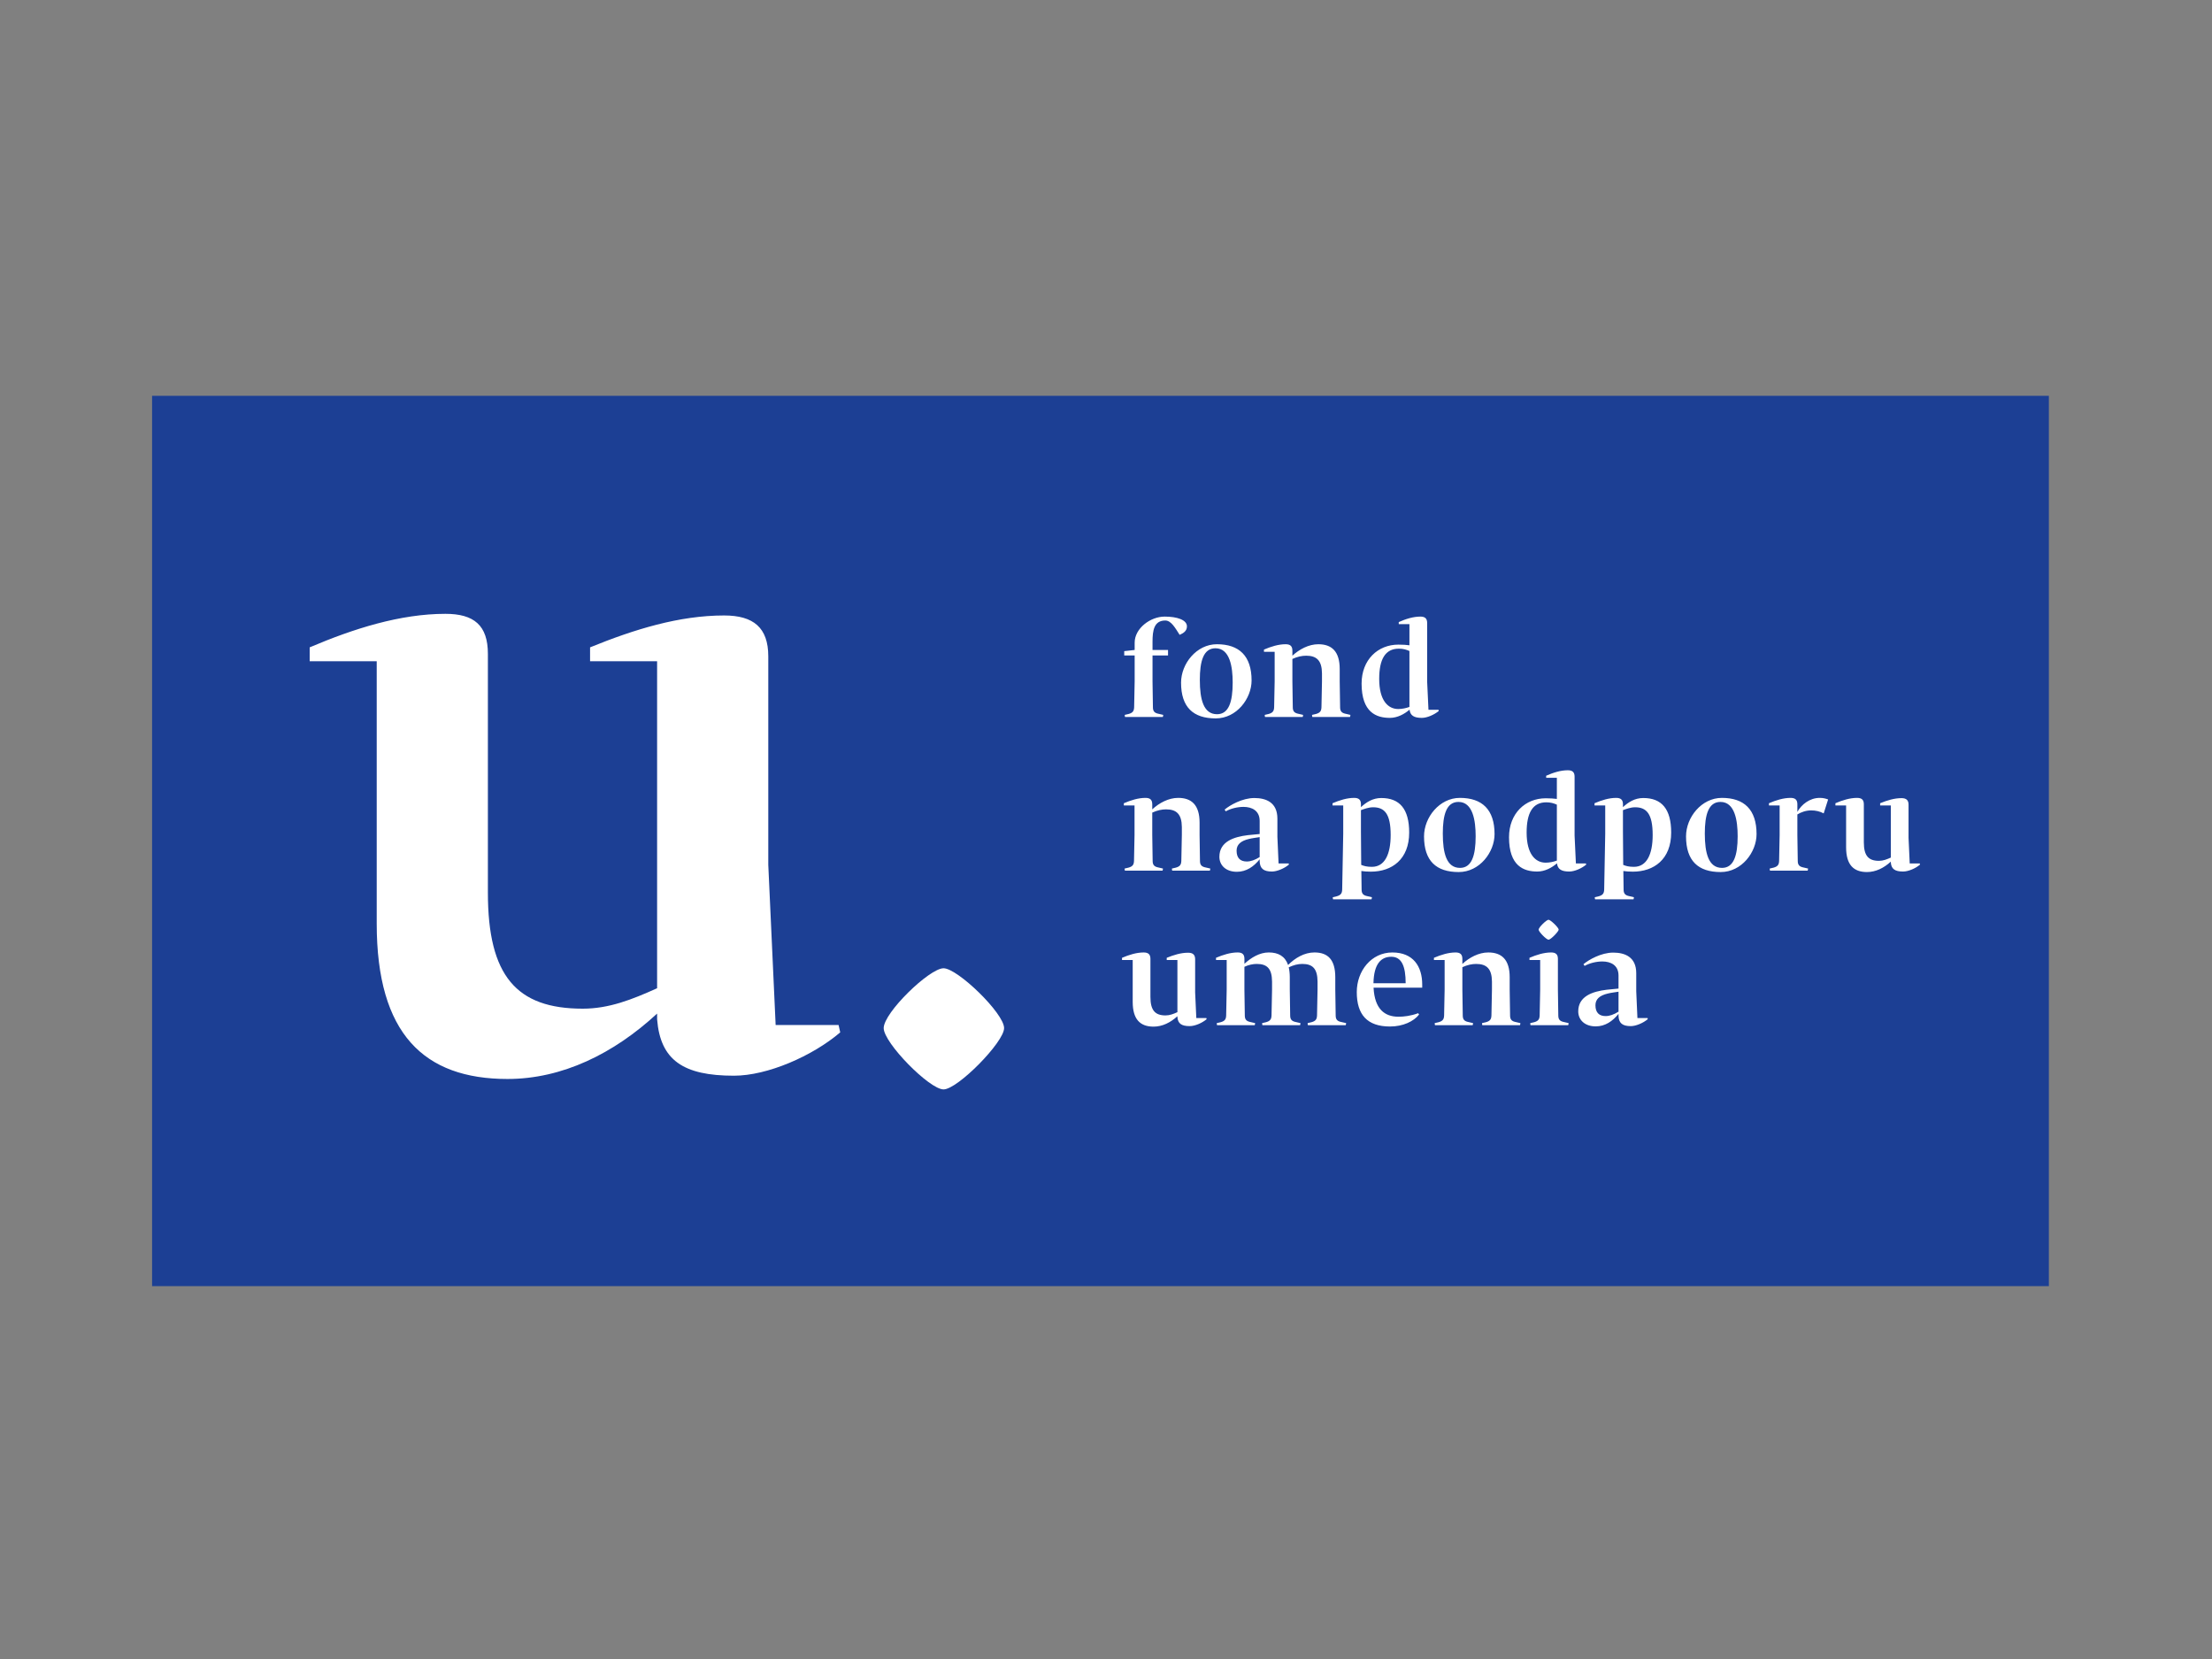<?xml version="1.0" encoding="utf-8"?>
<!-- Generator: Adobe Illustrator 16.0.0, SVG Export Plug-In . SVG Version: 6.00 Build 0)  -->
<!DOCTYPE svg PUBLIC "-//W3C//DTD SVG 1.1//EN" "http://www.w3.org/Graphics/SVG/1.1/DTD/svg11.dtd">
<svg version="1.1" id="Layer_1" xmlns="http://www.w3.org/2000/svg" xmlns:xlink="http://www.w3.org/1999/xlink" x="0px" y="0px"
	 width="800px" height="600px" viewBox="0 0 800 600" enable-background="new 0 0 800 600" xml:space="preserve">
<rect x="0" y="0" width="800" height="600" fill="#808080" stroke="none"/>
<rect x="55" y="143.15" fill="#1C3F94" width="686" height="322"/>
<g>
	<defs>
		<rect id="SVGID_1_" width="800" height="600"/>
	</defs>
	<clipPath id="SVGID_2_">
		<use xlink:href="#SVGID_1_"  overflow="visible"/>
	</clipPath>
	<path clip-path="url(#SVGID_2_)" fill="#FFFFFF" d="M176.452,322.817v-86.33c0-10.348-5.026-14.487-15.374-14.487
		c-16.261,0-33.113,5.322-49.078,12.122v5.026h24.243v94.904c0,39.913,17.148,56.175,47.305,56.175
		c19.808,0,38.434-9.166,54.104-23.653v2.07c1.182,14.782,9.461,20.399,27.791,20.399c12.122,0,28.383-7.096,38.435-15.67
		l-0.592-2.66h-22.765l-2.661-57.947v-75.392c0-10.348-5.321-14.783-15.965-14.783c-16.261,0-32.521,5.026-48.487,11.531v5.026
		h24.244v118.26c-9.165,4.139-17.444,7.392-26.904,7.392C186.8,364.8,176.452,352.973,176.452,322.817"/>
	<path clip-path="url(#SVGID_2_)" fill="#FFFFFF" d="M580.692,367.479c-2.31,0-3.678-1.226-3.678-3.913
		c0-2.168,1.462-3.536,4.479-4.243c1.132-0.282,2.688-0.471,3.866-0.659v7.213C583.615,366.96,582.106,367.479,580.692,367.479
		 M581.069,357.956c-5.045,0.612-10.276,2.31-10.276,7.825c0,3.064,2.356,5.422,6.316,5.422c3.441,0,6.128-1.886,8.25-4.525v0.707
		c0.094,2.64,1.414,3.724,4.431,3.724c1.84,0,4.433-1.084,6.13-2.499l-0.048-0.424h-3.677l-0.425-9.664v-6.553
		c0-5.94-4.195-7.449-8.344-7.449c-4.337,0-8.863,2.593-10.749,4.196l0.425,0.613c1.744-0.99,4.195-1.604,6.411-1.604
		c3.063,0,5.846,1.367,5.846,5.092v4.714L581.069,357.956z M560.043,339.853c0.85,0,3.679-3.017,3.679-3.63
		c0-0.754-2.97-3.583-3.679-3.583c-0.706,0-3.581,2.735-3.581,3.583C556.462,336.977,559.289,339.853,560.043,339.853
		 M563.438,357.909v-11.126c0-1.65-0.802-2.311-2.452-2.311c-2.593,0-5.28,0.849-7.825,1.933v0.803h3.865v10.701l-0.188,9.334
		c-0.048,1.366-0.473,2.026-1.98,2.451l-1.415,0.33c0,0.235,0,0.472,0.095,0.754h13.624c0.095-0.235,0.142-0.565,0.142-0.754
		l-2.027-0.472c-1.272-0.33-1.697-1.037-1.697-2.31L563.438,357.909z M528.883,346.783c0-1.65-0.802-2.311-2.452-2.311
		c-2.592,0-5.28,0.849-7.825,1.933v0.803h3.865v10.701l-0.188,9.334c-0.047,1.366-0.472,2.026-1.979,2.451l-1.414,0.33
		c0,0.235,0,0.472,0.094,0.754h13.624c0.095-0.235,0.142-0.565,0.142-0.754l-2.026-0.472c-1.273-0.33-1.698-1.037-1.698-2.31
		l-0.141-9.334V349.8c1.839-0.848,3.487-1.178,4.997-1.178c3.771,0,5.656,1.743,5.703,6.363v2.924l-0.188,9.334
		c-0.047,1.366-0.472,2.026-1.98,2.451l-1.413,0.33c0,0.235,0,0.472,0.094,0.754h13.624c0.094-0.235,0.142-0.565,0.142-0.754
		l-2.027-0.472c-1.272-0.33-1.697-1.037-1.697-2.31l-0.142-9.334v-4.479c0-6.411-2.923-8.957-7.731-8.957
		c-3.488,0-6.883,1.839-9.381,4.149V346.783z M503.189,346.028c3.772,0,5.186,3.489,5.186,9.57h-11.644
		C496.872,348.527,499.513,346.028,503.189,346.028 M514.362,357.202v-1.133c0-6.505-3.206-11.597-10.796-11.597
		c-7.637,0-12.87,6.695-12.87,14.332c0,8.155,3.772,12.445,12.022,12.445c4.667,0,8.58-1.838,10.513-4.337l-0.33-0.472
		c-2.687,0.99-5.186,1.273-7.119,1.273c-5.138,0-8.58-2.923-9.004-10.325v-0.188H514.362z M443.648,347.208v10.701l-0.189,9.334
		c-0.047,1.366-0.471,2.026-1.979,2.451l-1.414,0.33c0,0.235,0,0.472,0.094,0.754h13.624c0.096-0.235,0.143-0.565,0.143-0.754
		l-2.027-0.472c-1.273-0.33-1.697-1.037-1.697-2.31l-0.142-9.334v-8.25c1.509-0.707,3.063-1.037,4.479-1.037
		c3.771,0,5.469,1.743,5.516,6.363v2.924l-0.188,9.334c-0.047,1.366-0.472,2.026-1.979,2.451l-1.414,0.33
		c0,0.235,0,0.472,0.094,0.754h13.624c0.094-0.235,0.142-0.565,0.142-0.754l-2.027-0.472c-1.272-0.33-1.697-1.037-1.697-2.31
		l-0.141-9.334v-4.479c0-1.367-0.143-2.545-0.377-3.582c1.696-0.802,3.3-1.226,4.902-1.226c3.771,0,5.468,1.743,5.516,6.363v2.924
		l-0.188,9.334c-0.047,1.366-0.472,2.026-1.979,2.451l-1.415,0.33c0,0.235,0,0.472,0.095,0.754h13.671
		c0.095-0.235,0.142-0.565,0.142-0.754l-2.074-0.472c-1.272-0.33-1.697-1.037-1.697-2.31l-0.141-9.334v-4.479
		c0-6.411-2.734-8.957-7.544-8.957c-3.63,0-6.977,1.98-9.522,4.526c-1.131-3.206-3.583-4.526-6.978-4.526
		c-3.3,0-6.363,1.839-8.815,4.102v-1.791c0-1.65-0.801-2.311-2.451-2.311c-2.593,0-5.28,0.849-7.826,1.933v0.803H443.648z
		 M416.069,360.549v-13.766c0-1.65-0.801-2.311-2.451-2.311c-2.593,0-5.279,0.849-7.825,1.933v0.803h3.865v15.132
		c0,6.365,2.734,8.958,7.542,8.958c3.159,0,6.129-1.462,8.628-3.772v0.33c0.188,2.357,1.509,3.253,4.432,3.253
		c1.933,0,4.525-1.131,6.129-2.499l-0.095-0.424h-3.631l-0.424-9.24v-12.021c0-1.65-0.848-2.358-2.546-2.358
		c-2.593,0-5.185,0.803-7.73,1.839v0.803h3.865v18.856c-1.462,0.66-2.781,1.179-4.29,1.179
		C417.72,367.243,416.069,365.357,416.069,360.549"/>
	<path clip-path="url(#SVGID_2_)" fill="#FFFFFF" d="M674.082,304.643v-13.767c0-1.65-0.803-2.31-2.452-2.31
		c-2.593,0-5.28,0.849-7.825,1.933v0.801h3.865v15.133c0,6.364,2.734,8.956,7.543,8.956c3.158,0,6.129-1.461,8.627-3.771v0.33
		c0.188,2.356,1.509,3.253,4.432,3.253c1.934,0,4.526-1.132,6.128-2.499l-0.094-0.424h-3.63l-0.424-9.24v-12.022
		c0-1.65-0.85-2.357-2.546-2.357c-2.594,0-5.187,0.802-7.731,1.839v0.801h3.865v18.858c-1.461,0.66-2.781,1.178-4.29,1.178
		C675.731,311.336,674.082,309.45,674.082,304.643 M643.628,291.3v10.702l-0.188,9.334c-0.048,1.367-0.472,2.027-1.979,2.452
		l-1.415,0.33c0,0.235,0,0.471,0.094,0.754h13.625c0.094-0.236,0.141-0.566,0.141-0.754l-2.026-0.472
		c-1.273-0.33-1.697-1.037-1.697-2.311l-0.141-9.334v-7.449c1.319-0.801,3.063-1.461,4.997-1.461c1.603,0,3.11,0.33,4.524,1.084
		l1.604-5.044c-0.896-0.33-1.791-0.566-3.018-0.566c-3.677,0-6.6,2.404-8.107,5.044v-2.734c0-1.65-0.803-2.31-2.452-2.31
		c-2.594,0-5.28,0.849-7.826,1.933v0.801H643.628z M628.447,302.426c0,6.978-1.414,11.456-5.656,11.456
		c-4.903,0-6.224-5.374-6.224-12.398c0-6.741,1.273-11.456,5.657-11.456C627.458,290.027,628.447,296.816,628.447,302.426
		 M635.283,301.672c0-8.91-4.525-13.106-12.54-13.106c-7.354,0-12.965,7.024-12.965,13.907c0,8.863,4.386,12.917,12.54,12.917
		C629.909,315.39,635.283,308.178,635.283,301.672 M597.711,302.002c0,6.93-2.122,11.503-6.789,11.503
		c-1.744,0-2.828-0.283-3.865-0.707l-0.095-11.975v-7.826c1.085-0.377,2.734-1.037,4.385-1.037
		C595.494,291.96,597.711,294.317,597.711,302.002 M604.404,301.106c0-8.533-3.44-12.493-10.088-12.493
		c-3.111,0-5.469,1.556-7.354,3.3v-1.037c0-1.65-0.802-2.31-2.451-2.31c-2.593,0-5.28,0.849-7.826,1.933v0.801h3.866v10.23
		l-0.377,20.178c-0.047,1.367-0.473,2.027-1.98,2.451l-1.415,0.33c0,0.235,0,0.471,0.096,0.754h13.906
		c0.095-0.235,0.142-0.565,0.142-0.754l-2.027-0.471c-1.273-0.33-1.697-1.038-1.697-2.311l-0.094-6.695
		c0.99,0.143,1.98,0.236,3.441,0.236C598.182,315.249,604.404,310.771,604.404,301.106 M559.007,311.996
		c-3.677,0-6.883-3.064-6.883-10.89c0-7.167,2.216-10.938,7.118-10.938c1.509,0,2.688,0.33,3.818,0.848v20.225
		C561.883,311.666,560.468,311.996,559.007,311.996 M567.54,315.202c1.933,0,4.478-1.132,6.128-2.499l-0.095-0.424h-3.63
		l-0.471-10.089v-21.308c0-1.65-0.802-2.31-2.452-2.31c-2.593,0-5.28,0.848-7.825,1.98v0.754h3.865v7.637
		c-1.037-0.141-2.357-0.236-4.007-0.236c-7.401,0-13.294,5.469-13.294,14.096c0,10.419,5.327,12.399,10.229,12.399
		c2.734,0,5.233-1.367,7.118-2.97C563.344,314.354,564.711,315.202,567.54,315.202 M533.69,302.426
		c0,6.978-1.414,11.456-5.657,11.456c-4.902,0-6.223-5.374-6.223-12.398c0-6.741,1.273-11.456,5.657-11.456
		C532.7,290.027,533.69,296.816,533.69,302.426 M540.526,301.672c0-8.91-4.525-13.106-12.54-13.106
		c-7.354,0-12.965,7.024-12.965,13.907c0,8.863,4.385,12.917,12.541,12.917C535.152,315.39,540.526,308.178,540.526,301.672
		 M502.953,302.002c0,6.93-2.12,11.503-6.788,11.503c-1.744,0-2.828-0.283-3.865-0.707l-0.095-11.975v-7.826
		c1.085-0.377,2.734-1.037,4.385-1.037C500.737,291.96,502.953,294.317,502.953,302.002 M509.647,301.106
		c0-8.533-3.44-12.493-10.088-12.493c-3.112,0-5.469,1.556-7.354,3.3v-1.037c0-1.65-0.802-2.31-2.451-2.31
		c-2.594,0-5.28,0.849-7.826,1.933v0.801h3.866v10.23l-0.377,20.178c-0.048,1.367-0.473,2.027-1.98,2.451l-1.415,0.33
		c0,0.235,0,0.471,0.095,0.754h13.907c0.094-0.235,0.142-0.565,0.142-0.754l-2.027-0.471c-1.273-0.33-1.697-1.038-1.697-2.311
		l-0.094-6.695c0.99,0.143,1.979,0.236,3.44,0.236C503.425,315.249,509.647,310.771,509.647,301.106 M450.908,311.572
		c-2.31,0-3.677-1.227-3.677-3.913c0-2.169,1.461-3.536,4.479-4.243c1.132-0.283,2.687-0.471,3.865-0.66v7.213
		C453.832,311.053,452.322,311.572,450.908,311.572 M451.285,302.049c-5.044,0.613-10.276,2.311-10.276,7.826
		c0,3.064,2.356,5.421,6.316,5.421c3.441,0,6.128-1.886,8.25-4.525v0.708c0.095,2.64,1.414,3.724,4.432,3.724
		c1.839,0,4.432-1.084,6.129-2.499l-0.047-0.424h-3.678l-0.425-9.664v-6.553c0-5.94-4.194-7.449-8.344-7.449
		c-4.337,0-8.863,2.593-10.749,4.196l0.425,0.613c1.744-0.99,4.195-1.603,6.411-1.603c3.064,0,5.846,1.367,5.846,5.091v4.715
		L451.285,302.049z M416.729,290.876c0-1.65-0.801-2.31-2.451-2.31c-2.593,0-5.279,0.849-7.826,1.933v0.801h3.866v10.702
		l-0.188,9.334c-0.047,1.367-0.472,2.027-1.98,2.452l-1.414,0.33c0,0.235,0,0.471,0.095,0.754h13.623
		c0.096-0.236,0.143-0.566,0.143-0.754l-2.027-0.472c-1.272-0.33-1.697-1.037-1.697-2.311l-0.142-9.334v-8.109
		c1.839-0.848,3.489-1.178,4.997-1.178c3.772,0,5.657,1.744,5.705,6.364v2.923l-0.189,9.334c-0.047,1.367-0.471,2.027-1.979,2.452
		l-1.414,0.33c0,0.235,0,0.471,0.094,0.754h13.624c0.095-0.236,0.143-0.566,0.143-0.754l-2.027-0.472
		c-1.273-0.33-1.698-1.037-1.698-2.311l-0.141-9.334v-4.479c0-6.411-2.923-8.957-7.731-8.957c-3.488,0-6.883,1.839-9.382,4.149
		V290.876z"/>
	<path clip-path="url(#SVGID_2_)" fill="#FFFFFF" d="M505.688,256.425c-3.678,0-6.883-3.065-6.883-10.89
		c0-7.166,2.215-10.938,7.118-10.938c1.509,0,2.687,0.33,3.818,0.849v20.224C508.563,256.095,507.149,256.425,505.688,256.425
		 M514.221,259.63c1.933,0,4.479-1.131,6.129-2.498l-0.094-0.424h-3.63l-0.473-10.089V225.31c0-1.65-0.801-2.31-2.451-2.31
		c-2.593,0-5.279,0.849-7.825,1.98v0.755h3.865v7.637c-1.037-0.142-2.356-0.236-4.007-0.236c-7.401,0-13.295,5.469-13.295,14.096
		c0,10.418,5.328,12.398,10.23,12.398c2.734,0,5.232-1.367,7.119-2.97C510.025,258.782,511.393,259.63,514.221,259.63
		 M467.407,235.305c0-1.65-0.801-2.31-2.45-2.31c-2.594,0-5.28,0.848-7.826,1.932v0.802h3.865v10.701l-0.188,9.335
		c-0.047,1.367-0.471,2.027-1.98,2.451l-1.413,0.33c0,0.236,0,0.472,0.094,0.754h13.625c0.094-0.235,0.141-0.565,0.141-0.754
		l-2.027-0.471c-1.272-0.33-1.696-1.037-1.696-2.31l-0.143-9.335v-8.108c1.839-0.849,3.489-1.179,4.998-1.179
		c3.771,0,5.657,1.745,5.704,6.365v2.922l-0.188,9.335c-0.047,1.367-0.472,2.027-1.98,2.451l-1.414,0.33
		c0,0.236,0,0.472,0.094,0.754h13.625c0.095-0.235,0.142-0.565,0.142-0.754l-2.027-0.471c-1.272-0.33-1.697-1.037-1.697-2.31
		l-0.142-9.335v-4.478c0-6.412-2.923-8.957-7.73-8.957c-3.489,0-6.884,1.838-9.383,4.148V235.305z M445.816,246.854
		c0,6.977-1.414,11.455-5.657,11.455c-4.902,0-6.223-5.374-6.223-12.398c0-6.742,1.273-11.456,5.657-11.456
		C444.826,234.456,445.816,241.245,445.816,246.854 M452.652,246.1c0-8.91-4.525-13.105-12.54-13.105
		c-7.354,0-12.965,7.024-12.965,13.907c0,8.863,4.385,12.917,12.54,12.917C447.277,259.819,452.652,252.605,452.652,246.1
		 M429.27,226.536c0-2.357-3.583-3.536-8.061-3.536c-5.14,0-10.844,4.243-10.844,9.429v2.64l-3.771,0.424v1.556h3.771v9.381
		l-0.188,9.335c-0.047,1.367-0.472,2.027-1.98,2.451l-1.414,0.33c0,0.236,0,0.472,0.095,0.754h13.672
		c0.094-0.235,0.141-0.565,0.141-0.754l-2.027-0.471c-1.272-0.33-1.696-1.037-1.696-2.31l-0.143-9.335v-9.381h5.61v-1.98h-5.61
		v-2.97c0-4.054,0.52-7.684,4.62-7.684c2.122,0,3.583,2.687,5.187,5.185C428.044,228.987,429.27,228.186,429.27,226.536"/>
	<path clip-path="url(#SVGID_2_)" fill="#FFFFFF" d="M363.145,371.828c0-5.344-16.83-21.64-21.906-21.64
		c-5.076,0-21.639,16.029-21.639,21.64c0,5.343,16.563,22.173,21.639,22.173C346.315,394.001,363.145,376.903,363.145,371.828"/>
</g>
</svg>
